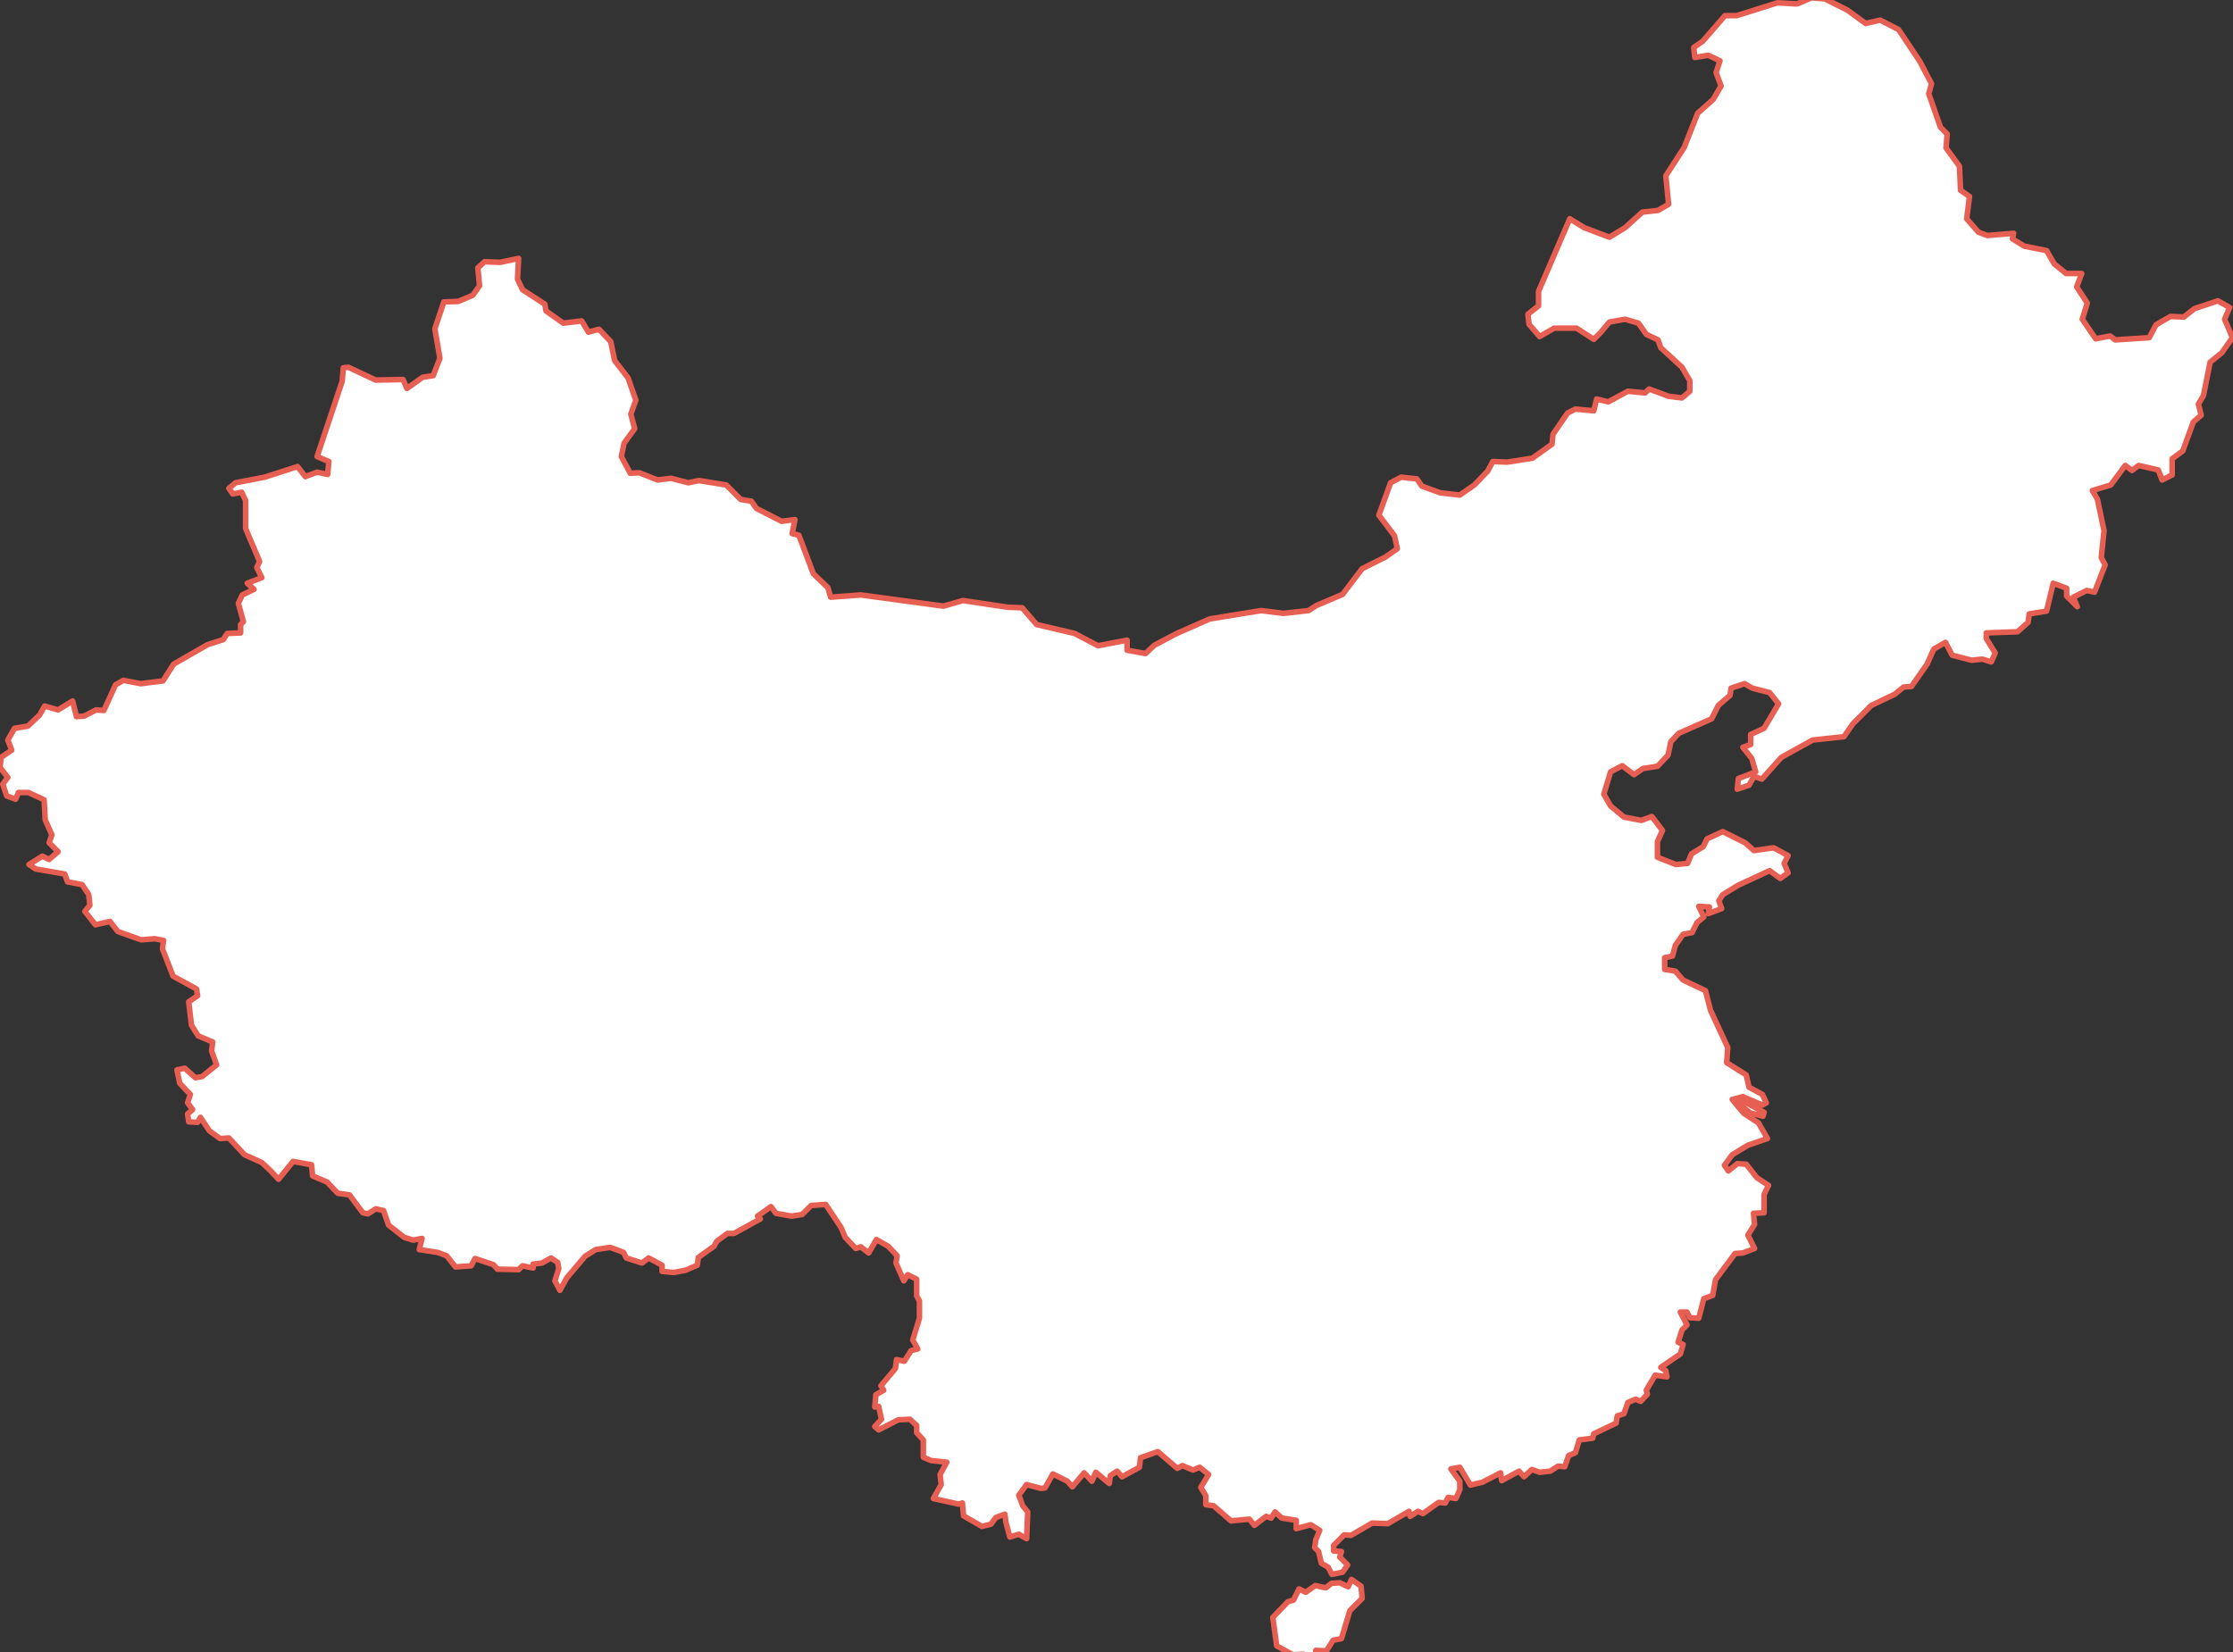 <?xml version="1.0" encoding="utf-8"?>
<!-- Generator: Adobe Illustrator 24.1.2, SVG Export Plug-In . SVG Version: 6.00 Build 0)  -->
<!DOCTYPE svg PUBLIC "-//W3C//DTD SVG 1.1//EN" "http://www.w3.org/Graphics/SVG/1.1/DTD/svg11.dtd">
<svg version="1.1" id="Livello_1" xmlns:x="http://ns.adobe.com/Extensibility/1.0/" xmlns:i="http://ns.adobe.com/AdobeIllustrator/10.0/" xmlns:graph="http://ns.adobe.com/Graphs/1.0/"
	 xmlns="http://www.w3.org/2000/svg" xmlns:xlink="http://www.w3.org/1999/xlink" x="0px" y="0px" viewBox="0 0 400 296"
	 style="enable-background:new 0 0 400 296;" xml:space="preserve">
<rect x="0" y="0" width="400" height="296" fill="#333333" stroke="none"/>
<style type="text/css">
	
		.st0{fill-rule:evenodd;clip-rule:evenodd;fill:#FFFFFF;stroke:#E75F52;stroke-linecap:round;stroke-linejoin:round;stroke-miterlimit:10;}
</style>
<desc>Created with Sketch.</desc>
<path id="Fill-49" class="st0" d="M387.3,86l-0.7-1.8l-3.5-0.8l-1.2,0.9l-1.2-0.9l-2.6,3.5l-3.3,1l0.9,1.5l1.2,5.7l-0.5,4.8l0.7,1.3
	l-1.9,4.9l-1.4-0.3l-2.4,1.2l0.7,1.7l-1.9-1.9v-1.4l-2.4-0.9l-1.2,5l-3.1,0.5l-0.2,1.5l-1.9,1.7l-5.6,0.2v1l1.6,2.6l-0.7,1.6
	l-1.6-0.5l-1.9,0.2l-3.5-0.9l-1.2-2.3l-2.1,1.2l-1.2,2.7l-2.8,4l-1.4,0.1l-1.6,1.3l-4.2,2l-3.3,3.3l-1.6,2.3l-5.6,0.6l-5.6,3.1
	l-3.5,3.9l-1.4-0.5l-0.9,1.6l-2.1,0.7l0.2-1.9l3.1-1.2l-0.7-2.4l-1.6-2l1.4-0.5v-1.8l2.4-1.1l2.6-4.4l-1.6-2l-3.1-0.8l-1.4-0.8
	l-2.4,0.8l-0.2,1.3l-2.1,1.8l-1.2,2.4l-5.9,2.6l-1.4,1.5l-0.5,2.4l-1.9,2l-2.6,0.4l-1.6,1.1l-2.1-1.6l-2.1,1.1l-1.2,4l1.2,2.1l2.4,2
	l3.1,0.6l1.9-0.7l1.9,2.5l-0.9,2v2.8l3.3,1.3l2.1-0.2l0.7-1.7l2.1-1.3l0.7-1.4l2.8-1.3l4,2l1.6,1.4l3.5-0.5l2.6,1.4l-0.7,1.4
	l0.7,1.7l-1.4,1l-1.9-1.4l-5.6,2.6l-2.8,1.7l-0.7,1.1l0.5,1.4l-2.4,0.9l0.2-1.2l-1.9-0.1l0.9,1.9l-1.2,1l-0.9,1.8l-1.6,0.3l-1.4,2
	l-0.5,1.9l-1.4,0.3v2.1l1.9,0.3l1.4,1.6l4,1.9l0.9,3.5l3.1,6.7l-0.2,2.7l3.5,2.2l0.5,2.2l2.4,1.3l0.7,1.5l-0.7,0.4l-3.5-1.5
	l-1.9,0.5l0.9,1.1l1.2,1.4l2.6,1.7l1.6,2.8l-3.5,1.2l-2.8,1.7l-1.4,1.9l0.7,1l1.6-1.3l1.6,0.1l1.9,2.4l2.1,1.4L316,214v3.3l-1.9,0.1
	l0.2,2l-1.2,1.9l1.2,2.4l-2.1,0.8l-1.4,0.1l-3.5,4.7l-0.5,2.8l-1.6,0.6l-0.9,3.5l-1.6-0.1l-0.5-1h-1.2l1.2,2.3l-0.9,0.9l-0.7,2.2
	l0.9,0.4l-0.5,1.7l-3.5,2.4l0.9,0.6l0.2,1.1l-2.1-0.3l-1.6,2.7l0.2,0.7l-1.2,1.3l-0.9-0.4l-1.4,0.6l-0.7,2l-1.2,0.4l-0.2,1.3l-4,1.9
	l-0.2,0.8l-2.4,0.3l-0.7,2.3l-1.2,0.5l-0.7,2l-1.2-0.1l-1.4,0.9l-1.9,0.2l-1.4-0.5l-1.4,1.3l-0.9-1l-3.1,1.7l-0.2-1.4l-3.3,1.7
	l-0.9,0.2l-1.2,0.3l-1.9-3.2l-1.6,0.3l1.6,2.2v1.5l-0.7,1.6l-1.4-0.2l-0.5,1l-1.2-0.1l-2.8,2l-0.9-0.4l-1.4,0.9l-0.2-0.9l-3.8,2.2
	l-2.8-0.1l-3.8,2.2l-1.2-0.1l-1.9,1.9v1l1.4,0.1L240,279l1.4,1.4l-0.9,1.3l-1.9,0.4l-0.7-1.3l-1.2-0.7l-0.5-2.1l-0.7-0.7l0.2-1.4
	l0.7-1.7l-1.6-1l-2.6,0.7v-1.5l-2.6-0.4l-1.2-1.1l-0.7,1.1l-0.9-0.3l-2.1,1.6l-0.9-1.1l-3.3,0.3l-3.1-2.7l-1.4-0.2v-1.6l-0.9-1.5
	l1.4-2.3l-1.6-1.3l-1.2,0.5l-1.9-0.8l-0.9,0.5l-3.5-3l-3.1,1.1l-0.2,1.7l-3.1,1.7l-0.9-1l-1.2,0.8l-0.2,1.4l-2.4-2l-0.7,1.6
	l-1.4-1.5l-2.1,2.5l-0.9-1l-2.6-1.3l-1.4,2.5l-0.7,0.1l-2.6-0.7l-1.4,1.9l0.7,1.9l0.9,1.1l-0.2,4.8l-1.4-0.8l-1.6,0.5l-0.7-2.6
	l-0.2-1.5l-1.6,0.6l-0.9,1.2l-1.6,0.4l-3.3-1.9l-0.2-2.3l-0.7,0.2l-4.5-1l1.4-2.5l-0.2-1.8l1.2-2.2l-2.8-0.3l-1.4-0.6v-3.1l-1.2-1.3
	v-1.3l-1.2-1.1l-2.1,0.1l-3.5,1.8l-0.7-0.6l1.2-1.3l-0.5-2.3l-0.7,0.1l0.2-2.2l1.4-0.8l-0.5-0.8l2.6-3.1l0.2-1.6l1.4,0.3l1.2-1.9
	l1.2-0.3l-0.9-1.6l1.2-3.9v-3.1l-0.5-0.9v-3l-1.6-0.8l-0.7,1.1l-1.4-3.2l0.2-1.3l-1.6-1.7l-2.1-1.2l-1.4,2.4l-1.4-1.1l-0.9,0.3
	l-1.9-2l-0.7-1.7l-2.8-4.2l-2.6,0.2l-1.6,1.6l-1.9,0.3l-2.8-0.5l-0.9-1.2l-2.4,1.7l0.5,0.5l-4.7,2.6h-1.2l-1.9,1.4l-0.5,0.9l-2.8,2
	l-0.2,1.4l-2.1,0.9l-2.1,0.4l-2.1-0.2v-1.1l-2.4-1.3l-1.2,0.9l-2.8-0.9l-0.5-1l-2.4-0.9l-2.6,0.4l-1.9,1.2l-3.3,3.9l-1.2,2.2
	l-0.9-1.7l0.7-2.2l-0.2-1.1l-1.2-0.8l-1.6,0.9l-1.6,0.2v0.7l-1.9-0.4l-0.7,0.7l-3.8-0.1l-0.7-0.8l-3.3-1.1l-0.7,1.3l-2.8,0.2L80,225
	l-1.6-0.6l-3.3-0.5l0.5-2l-1.6,0.3l-1.6-0.5l-2.8-2.2l-0.9-2.6l-1.4-0.3l-1.4,0.9l-0.9-0.2l-2.4-3.2l-2.1-0.3l-1.9-2l-2.6-1.1
	l-0.2-2l-3.3-0.6l-2.6,3.2l-1.4-1.5l-1.6-1.5l-3.1-1.4l-2.8-3l-1.6,0.1l-1.9-1.4l-1.6-2.4l-0.5,0.9l-1.6-0.1l-0.2-1.4l0.9-0.8
	l-0.9-1.2l0.5-1.5l-1.9-2l-0.5-2.4l1.4-0.3l1.9,1.7l1.2-0.2l2.6-2.1l-0.9-2.5l0.2-1.6l-2.6-1.1l-1.2-1.9l-0.5-4.2l1.6-1.1l-0.2-1.2
	l-4.2-2.3l-1.9-4.9l0.2-1.5l-1.6-0.3l-2.4,0.2l-4.2-1.5l-1.4-1.8l-2.6,0.6l-1.9-2.4l0.9-1.1l-0.2-1.9l-1.2-1.8l-2.6-0.5l-0.5-1.4
	l-5.2-0.9l-1.2-0.8l2.4-1.5l1.2,0.6l1.6-1.4l-1.6-1.6l0.5-1.4l-1.2-2.7l-0.2-3.6l-2.8-1.3H3.3l-0.5,1.2l-1.6-0.6l-0.7-2.1l0.9-1.2
	L0,137.5l0.2-1.8l1.9-1.3l-0.7-1.8l1.2-2.1l2.4-0.4l2.1-2l0.9-1.6l2.4,0.7l2.6-1.6l0.7,2.8l1.4-0.1l2.1-1.1l1.4,0.1l2.1-4.6l1.4-0.8
	l3.1,0.6l4-0.5l1.9-3l6.1-3.5l2.8-0.9l0.7-1.1l2.4-0.1v-1.5l0.5-0.5l-0.9-3.3l0.7-1.5l2.1-1l-1.2-1.1l2.6-1l-0.9-1.8l0.5-1.1
	L44,94.7v-5l-0.7-1.5l-1.6,0.3l-0.7-1l1.2-1l5.2-1l5.9-1.9l1.4,1.8l2.1-0.8l1.9,0.4l0.2-2.3l-2.1-0.9l4.5-13.5l0.2-2.4l0.9-0.1
	l4.9,2.3l4.9-0.1l0.7,1.6l2.8-2l1.9-0.3l1.2-3.1l-0.9-5.3l1.6-4.8l2.6-0.1l2.6-1.1l1.2-1.7L85.6,48l1.2-1.1l2.8,0.1l3.3-0.7L92.7,50
	l0.9,1.9l4,2.6l0.2,1.2l3.1,2.2l3.3-0.4l1.2,2l1.9-0.5l2.1,2.2l0.7,3.4l2.4,3.1l1.4,4l-0.9,2.5l0.7,2.6l-1.9,2.6l-0.5,2.4l1.6,3
	l1.6-0.1l3.3,1.3l2.4-0.3l3.1,0.8l1.9-0.4l4.9,0.8l2.6,2.6l1.9,0.3l0.9,1.3l4.5,2.3l2.4-0.3l-0.5,2.5l1.2,0.3l2.6,6.9l2.6,2.5
	l0.5,1.7l5.4-0.4l14.8,2l3.5-1l8,1.2l2.6,0.1l2.6,3l6.8,1.6l4.2,2.2l5.2-1v1.8l3.3,0.6l1.6-1.5l4-2.1l5.9-2.6l9.2-1.5l4,0.5l4.5-0.5
	l1.4-0.9l4.7-2l3.5-4.6l4.2-2.1l2.1-1.5l-0.5-2.3l-2.8-3.7l2.1-5.8l1.9-1l2.8,0.3l0.9,1.3l3.3,1.2l3.5,0.4l2.6-1.8l2.4-2.5l0.9-1.7
	l2.6,0.1l4.5-0.7l3.5-2.5l0.2-1.8l2.6-3.8l1.4-0.7l3.3,0.3l0.5-2.1l2.1,0.5l3.5-1.9l3.1,0.3l0.7-0.7l3.5,1.3l2.4,0.3l1.4-1.2v-1.9
	l-1.4-2.4l-3.8-3.5l-0.5-1.4l-2.1-1l-1.4-2l-2.4-0.7l-2.8,0.5l-1.6,1.9l-1.2,1.2l-3.1-2h-4l-2.6,1.5l-1.9-2.2l-0.2-1.8l1.9-1.5v-2.6
	l5.6-13l2.6,1.6l4.5,1.7l2.8-1.7l3.1-2.8l2.8-0.3l1.9-1.1l-0.5-5.1l3.3-5.1l2.4-6.1l2.8-2.5l1.4-2.4l-0.9-2.4l0.7-2.1l-2.1-1
	l-2.4,0.4l-0.2-1.8l1.6-1.1l4-4.6h2.1l7.3-2.3l3.5,0.2l2.6-1.1l2.4,0.2l4,2l3.3,2.4l2.6-0.6l3.3,1.7l3.8,5.7l2.1,4l-0.5,1.8l2.1,6
	l1.2,1.2l-0.2,2.5l2.4,3.3l0.2,4.3l1.6,1.1l-0.5,4l2.1,2.4l1.6,0.6l4.7-0.4l-0.2,1l2.1,1.3l4,0.8l1.4,2.4l2.1,1.7h2.8l-0.9,2.4
	l1.9,2.9l-0.9,2.9l2.4,3.5l2.6-0.5l0.9,0.7l6.1-0.4l1.2-2.3l2.6-1.5l2.4,0.1l1.9-1.5l4.2-1.4l2.1,1.2l-0.9,2.1l1.4,3.3l-1.9,2.7
	l-2.1,1.7l-1.2,6l-0.9,1.5l0.5,2l-1.4,1.2l-1.9,5.2l-1.9,1.4v2.9L387.3,86z M315.8,200l-2.3-0.6l-2.5-2l0.7-0.4l4.3,2.3L315.8,200z
	 M242.1,283l1.7,1.2l0.2,2.2l-2.2,2.2l-1.5,5l-1.5,0.3l-1.2,1.9l-1.9-0.1v1l-1.2,0.4l-1-0.7l-1.9,0.1l-2.9-1.6l-0.7-5.1l2.7-2.8
	l1-0.3l1-2l1.2,0.6l1.7-1.2l1.9,0.4l1-0.8l1.5-0.1l1.5,0.7L242.1,283z"/>
</svg>
